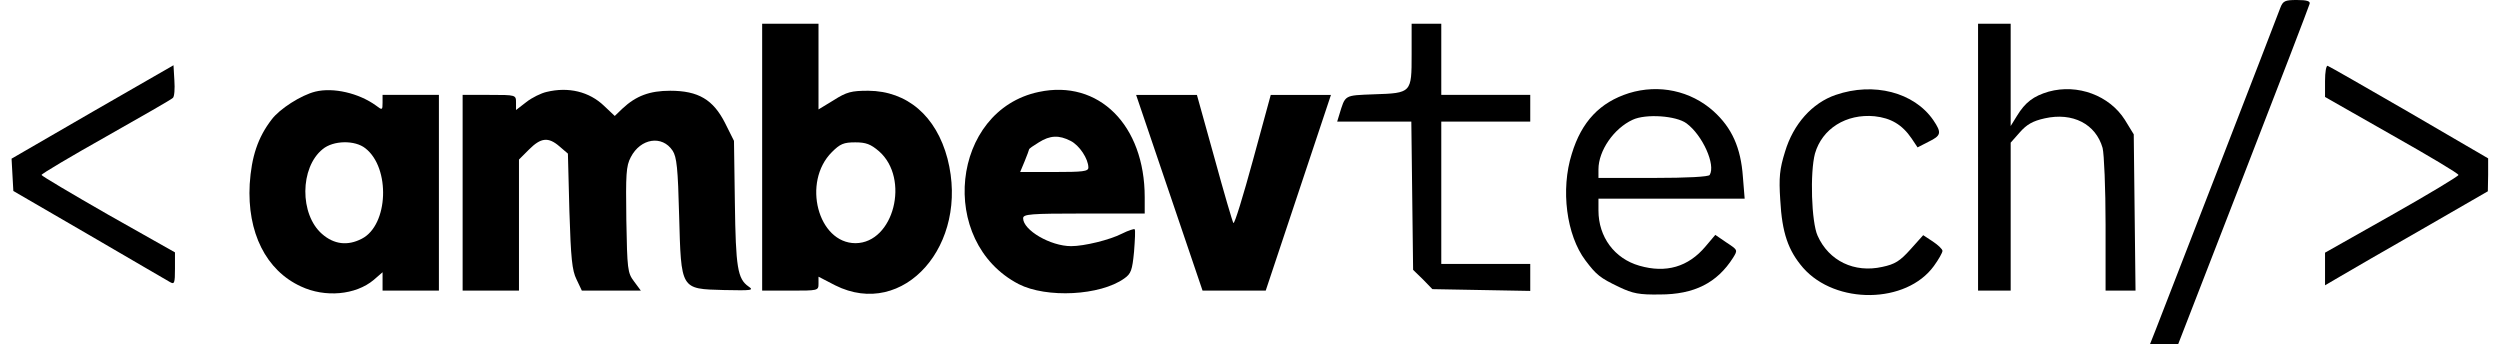 <svg xmlns="http://www.w3.org/2000/svg" width="843pt" height="116pt" viewBox="0 0 843 116" preserveAspectRatio="xMidYMid meet"><g transform="translate(0,116) scale(0.1,-0.1)" fill="#000000" stroke="none"><path d="M7689 1133 c-13 -36 -396 -1024 -420 -1085 l-19 -48 48 0 47 0 220 567 c121 311 221 572 223 580 3 9 -9 13 -43 13 -40 0 -47 -3 -56 -27z"></path><path d="M2570 630 l0 -450 95 0 c93 0 95 0 95 23 l0 24 56 -29 c231 -116 454 137 379 427 -38 144 -136 228 -267 229 -57 0 -73 -4 -117 -32 l-51 -31 0 144 0 145 -95 0 -95 0 0 -450z m394 20 c105 -92 50 -309 -79 -310 -127 0 -181 206 -80 307 28 28 40 33 79 33 36 0 52 -6 80 -30z"></path><path d="M4760 976 c0 -129 0 -130 -127 -134 -102 -4 -96 -1 -117 -69 l-7 -23 125 0 125 0 3 -250 3 -250 33 -32 32 -33 165 -3 165 -3 0 45 0 46 -150 0 -150 0 0 240 0 240 150 0 150 0 0 45 0 45 -150 0 -150 0 0 120 0 120 -50 0 -50 0 0 -104z"></path><path d="M6670 630 l0 -450 55 0 55 0 0 250 0 249 31 35 c23 26 43 38 84 47 94 21 172 -19 195 -100 5 -20 10 -136 10 -258 l0 -223 51 0 50 0 -3 263 -3 264 -30 49 c-52 82 -159 122 -257 95 -51 -15 -79 -36 -107 -82 l-21 -34 0 173 0 172 -55 0 -55 0 0 -450z"></path><path d="M312 783 l-273 -158 3 -55 3 -54 255 -148 c140 -82 263 -153 273 -159 15 -9 17 -4 17 45 l0 55 -225 127 c-124 71 -225 131 -225 134 0 4 98 62 217 129 120 68 222 126 226 131 5 4 7 30 5 59 l-3 51 -273 -157z"></path><path d="M7840 887 l0 -54 225 -128 c124 -70 225 -130 225 -135 0 -4 -101 -65 -225 -135 l-225 -127 0 -55 0 -55 53 31 c28 17 152 88 274 158 l222 128 1 56 0 55 -266 155 c-147 85 -271 156 -275 157 -5 2 -9 -21 -9 -51z"></path><path d="M1063 851 c-48 -12 -120 -58 -147 -94 -47 -61 -68 -126 -74 -218 -9 -163 55 -291 173 -345 81 -38 184 -29 245 22 l30 26 0 -31 0 -31 95 0 95 0 0 330 0 330 -95 0 -95 0 0 -26 c0 -26 -1 -26 -22 -10 -58 42 -144 62 -205 47z m169 -191 c85 -66 78 -259 -12 -305 -48 -25 -94 -19 -134 16 -76 66 -75 224 2 286 36 30 109 31 144 3z"></path><path d="M1843 850 c-18 -4 -49 -19 -68 -34 l-35 -27 0 25 c0 26 0 26 -90 26 l-90 0 0 -330 0 -330 95 0 95 0 0 221 0 221 34 34 c40 40 65 43 103 10 l28 -24 5 -194 c5 -159 9 -200 24 -230 l18 -38 99 0 100 0 -23 31 c-22 29 -23 41 -26 207 -2 154 -1 182 15 212 33 64 106 75 141 22 14 -21 18 -60 22 -218 7 -252 4 -248 151 -252 95 -2 102 -1 83 12 -37 26 -43 64 -46 281 l-3 210 -30 60 c-40 79 -90 109 -185 109 -69 0 -115 -17 -161 -60 l-26 -25 -36 34 c-50 48 -120 65 -194 47z"></path><path d="M3503 850 c-296 -62 -343 -505 -68 -648 94 -48 275 -39 356 19 23 16 27 28 33 90 3 40 5 74 2 76 -2 2 -21 -4 -43 -15 -41 -21 -127 -42 -171 -42 -70 0 -162 54 -162 94 0 14 24 16 205 16 l205 0 0 55 c0 243 -155 398 -357 355z m107 -165 c30 -15 60 -61 60 -90 0 -13 -18 -15 -115 -15 l-115 0 15 36 c8 20 15 38 15 40 0 3 15 13 33 24 38 24 68 25 107 5z"></path><path d="M5493 846 c-98 -31 -160 -96 -193 -205 -38 -120 -18 -274 46 -359 37 -49 49 -59 114 -90 46 -22 68 -26 137 -25 116 0 193 39 247 124 16 26 16 26 -22 51 l-38 26 -33 -39 c-58 -69 -133 -91 -223 -65 -84 24 -138 97 -138 186 l0 40 246 0 247 0 -6 74 c-7 98 -37 165 -99 221 -77 69 -184 92 -285 61z m194 -102 c54 -40 99 -140 78 -174 -4 -6 -74 -10 -191 -10 l-184 0 0 29 c0 63 52 138 115 167 44 21 147 14 182 -12z"></path><path d="M6190 840 c-79 -27 -143 -98 -171 -192 -18 -58 -21 -86 -16 -162 6 -112 27 -171 77 -229 110 -125 348 -122 441 6 16 22 29 45 29 51 0 6 -15 20 -33 32 l-32 21 -43 -48 c-35 -39 -52 -50 -95 -59 -94 -21 -180 20 -218 105 -21 46 -26 213 -9 277 24 84 105 135 201 126 55 -6 93 -28 125 -75 l20 -30 37 19 c43 21 45 30 16 73 -65 94 -201 129 -329 85z"></path><path d="M3943 510 l112 -330 107 0 106 0 110 330 110 330 -102 0 -101 0 -60 -220 c-33 -121 -62 -216 -66 -212 -3 4 -32 103 -64 220 l-59 212 -103 0 -102 0 112 -330z"></path></g></svg>